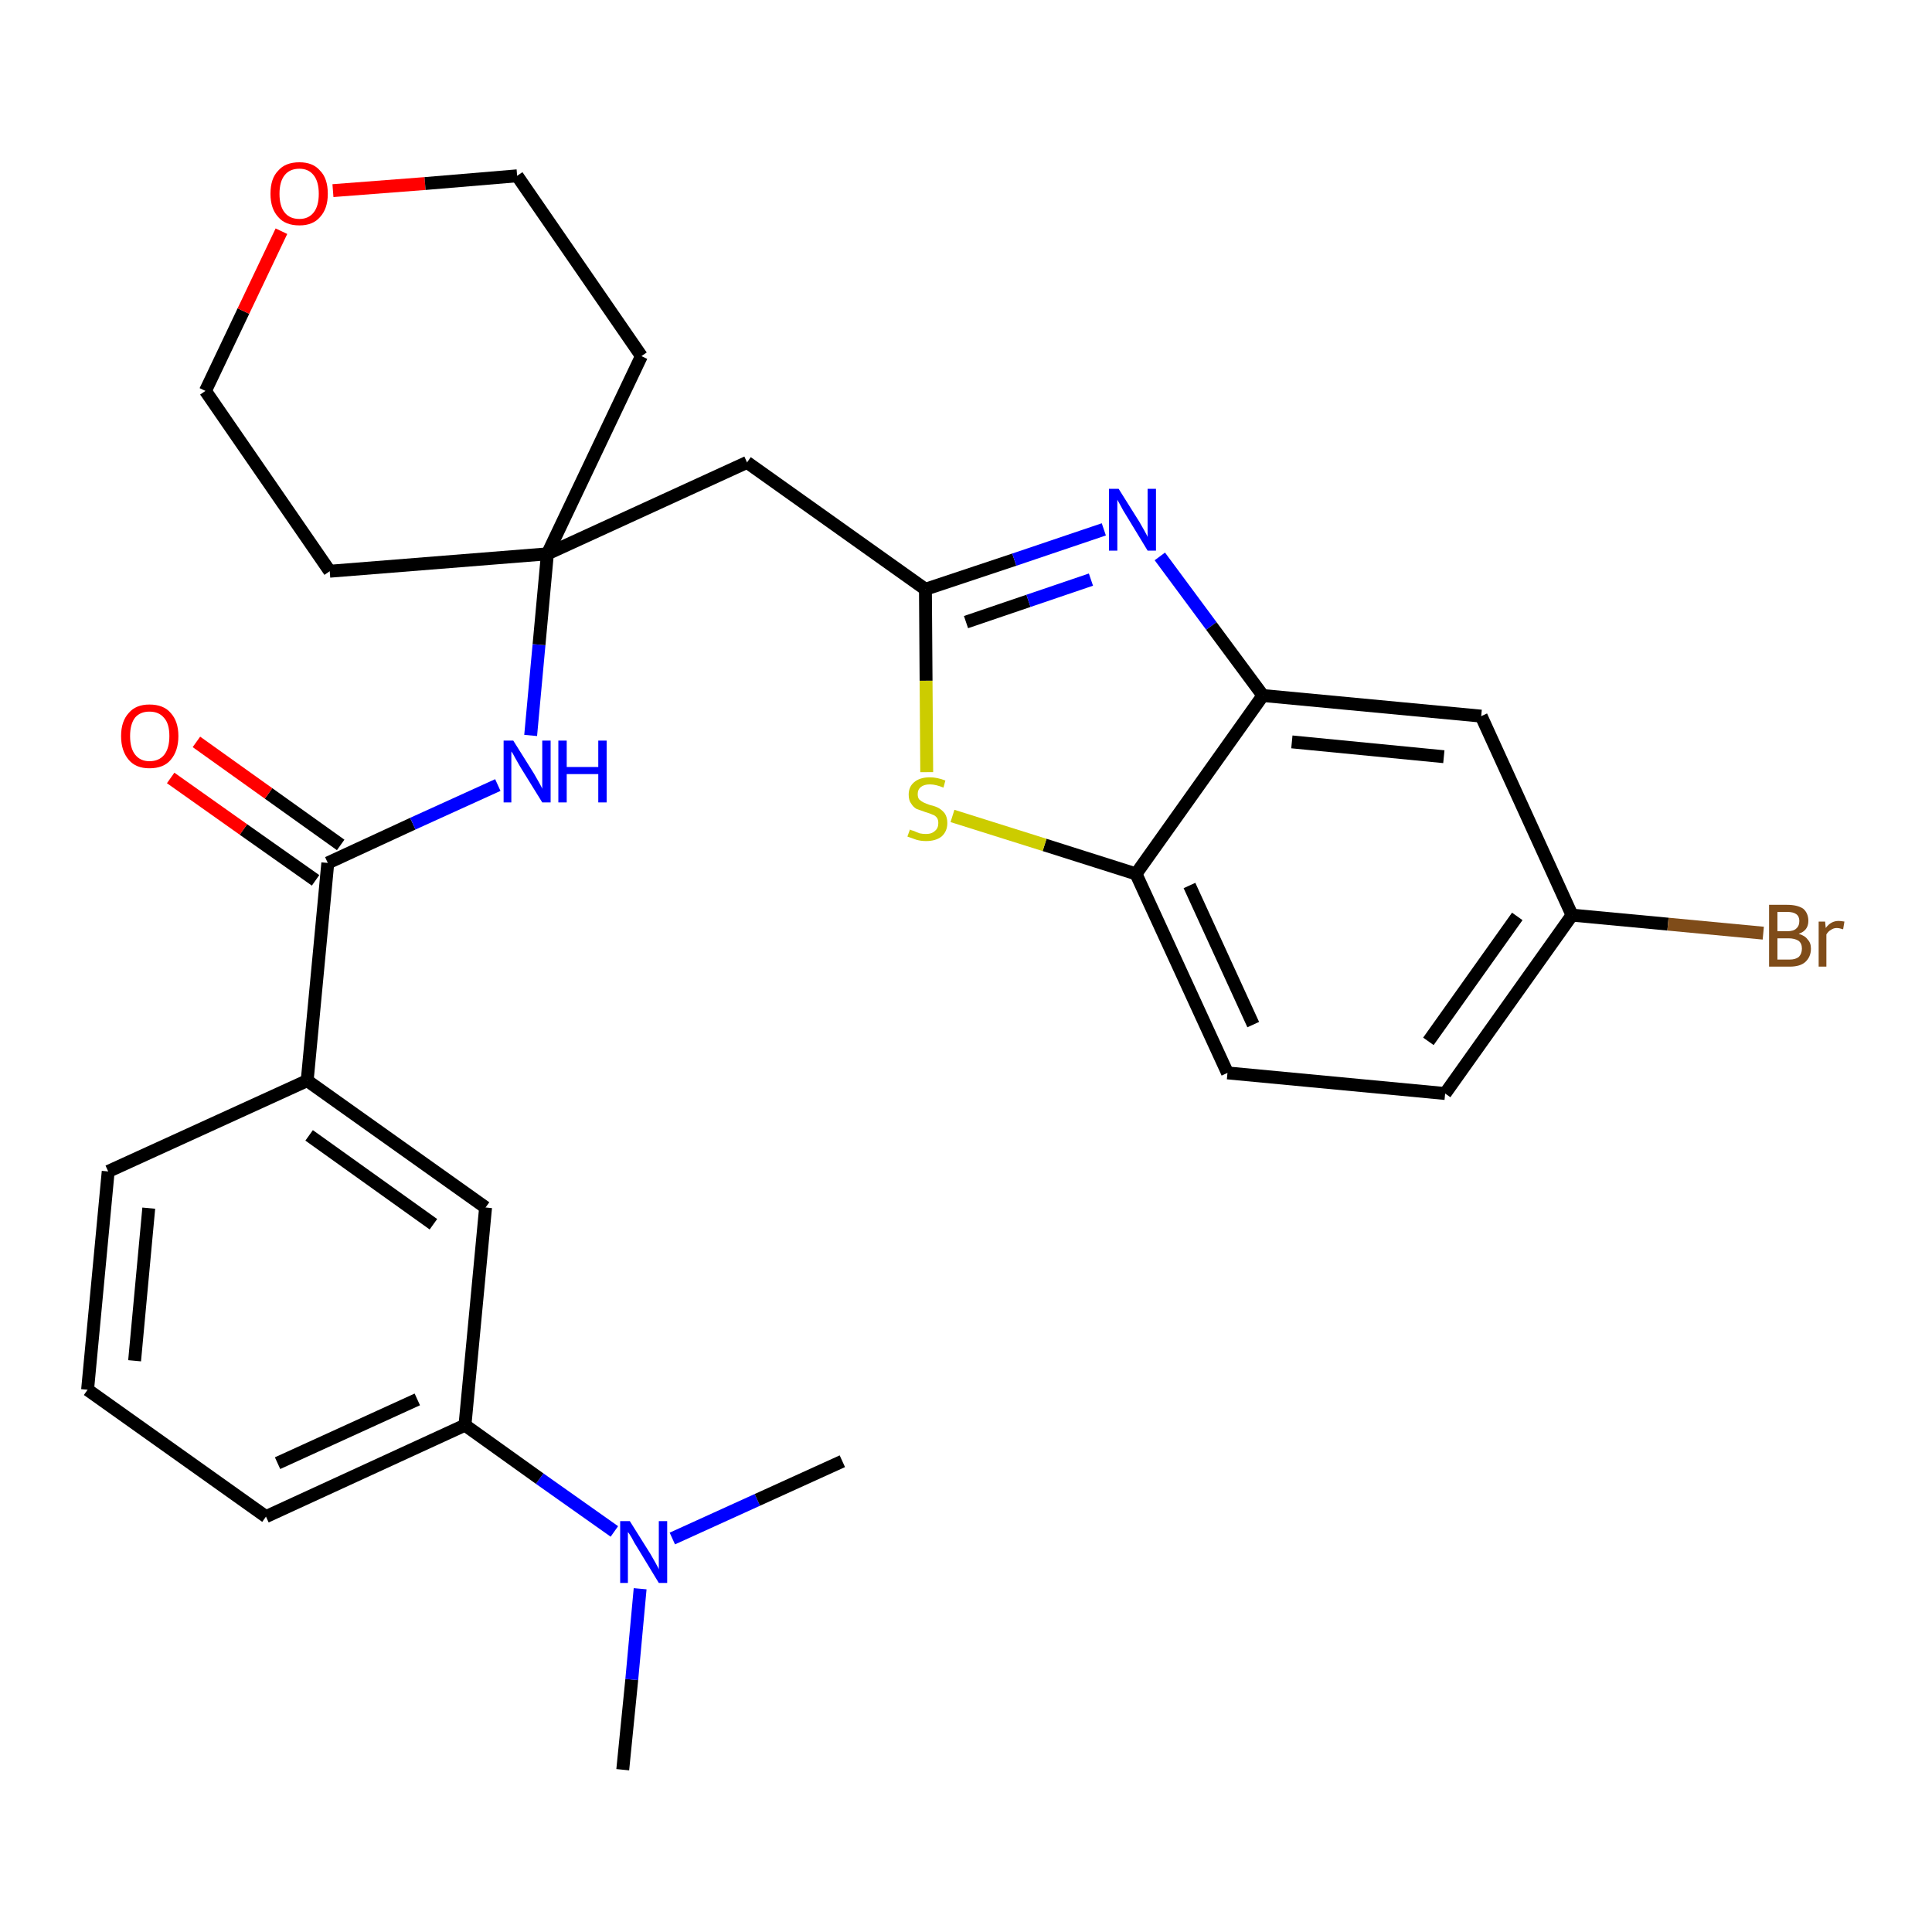 <?xml version='1.0' encoding='iso-8859-1'?>
<svg version='1.1' baseProfile='full'
              xmlns='http://www.w3.org/2000/svg'
                      xmlns:rdkit='http://www.rdkit.org/xml'
                      xmlns:xlink='http://www.w3.org/1999/xlink'
                  xml:space='preserve'
width='300px' height='300px' viewBox='0 0 300 300'>
<!-- END OF HEADER -->
<path class='bond-0 atom-0 atom-1' d='M 96.7,274.8 L 98.1,260.8' style='fill:none;fill-rule:evenodd;stroke:#000000;stroke-width:2.0px;stroke-linecap:butt;stroke-linejoin:miter;stroke-opacity:1' />
<path class='bond-0 atom-0 atom-1' d='M 98.1,260.8 L 99.4,246.7' style='fill:none;fill-rule:evenodd;stroke:#0000FF;stroke-width:2.0px;stroke-linecap:butt;stroke-linejoin:miter;stroke-opacity:1' />
<path class='bond-1 atom-1 atom-2' d='M 104.4,238.9 L 117.6,232.9' style='fill:none;fill-rule:evenodd;stroke:#0000FF;stroke-width:2.0px;stroke-linecap:butt;stroke-linejoin:miter;stroke-opacity:1' />
<path class='bond-1 atom-1 atom-2' d='M 117.6,232.9 L 130.8,226.9' style='fill:none;fill-rule:evenodd;stroke:#000000;stroke-width:2.0px;stroke-linecap:butt;stroke-linejoin:miter;stroke-opacity:1' />
<path class='bond-2 atom-1 atom-3' d='M 95.4,237.8 L 83.8,229.6' style='fill:none;fill-rule:evenodd;stroke:#0000FF;stroke-width:2.0px;stroke-linecap:butt;stroke-linejoin:miter;stroke-opacity:1' />
<path class='bond-2 atom-1 atom-3' d='M 83.8,229.6 L 72.2,221.3' style='fill:none;fill-rule:evenodd;stroke:#000000;stroke-width:2.0px;stroke-linecap:butt;stroke-linejoin:miter;stroke-opacity:1' />
<path class='bond-3 atom-3 atom-4' d='M 72.2,221.3 L 41.3,235.5' style='fill:none;fill-rule:evenodd;stroke:#000000;stroke-width:2.0px;stroke-linecap:butt;stroke-linejoin:miter;stroke-opacity:1' />
<path class='bond-3 atom-3 atom-4' d='M 64.8,217.3 L 43.1,227.2' style='fill:none;fill-rule:evenodd;stroke:#000000;stroke-width:2.0px;stroke-linecap:butt;stroke-linejoin:miter;stroke-opacity:1' />
<path class='bond-28 atom-28 atom-3' d='M 75.4,187.5 L 72.2,221.3' style='fill:none;fill-rule:evenodd;stroke:#000000;stroke-width:2.0px;stroke-linecap:butt;stroke-linejoin:miter;stroke-opacity:1' />
<path class='bond-4 atom-4 atom-5' d='M 41.3,235.5 L 13.6,215.8' style='fill:none;fill-rule:evenodd;stroke:#000000;stroke-width:2.0px;stroke-linecap:butt;stroke-linejoin:miter;stroke-opacity:1' />
<path class='bond-5 atom-5 atom-6' d='M 13.6,215.8 L 16.8,181.9' style='fill:none;fill-rule:evenodd;stroke:#000000;stroke-width:2.0px;stroke-linecap:butt;stroke-linejoin:miter;stroke-opacity:1' />
<path class='bond-5 atom-5 atom-6' d='M 20.9,211.3 L 23.1,187.6' style='fill:none;fill-rule:evenodd;stroke:#000000;stroke-width:2.0px;stroke-linecap:butt;stroke-linejoin:miter;stroke-opacity:1' />
<path class='bond-6 atom-6 atom-7' d='M 16.8,181.9 L 47.7,167.8' style='fill:none;fill-rule:evenodd;stroke:#000000;stroke-width:2.0px;stroke-linecap:butt;stroke-linejoin:miter;stroke-opacity:1' />
<path class='bond-7 atom-7 atom-8' d='M 47.7,167.8 L 50.9,134.0' style='fill:none;fill-rule:evenodd;stroke:#000000;stroke-width:2.0px;stroke-linecap:butt;stroke-linejoin:miter;stroke-opacity:1' />
<path class='bond-27 atom-7 atom-28' d='M 47.7,167.8 L 75.4,187.5' style='fill:none;fill-rule:evenodd;stroke:#000000;stroke-width:2.0px;stroke-linecap:butt;stroke-linejoin:miter;stroke-opacity:1' />
<path class='bond-27 atom-7 atom-28' d='M 48.0,176.3 L 67.3,190.1' style='fill:none;fill-rule:evenodd;stroke:#000000;stroke-width:2.0px;stroke-linecap:butt;stroke-linejoin:miter;stroke-opacity:1' />
<path class='bond-8 atom-8 atom-9' d='M 52.9,131.2 L 41.7,123.2' style='fill:none;fill-rule:evenodd;stroke:#000000;stroke-width:2.0px;stroke-linecap:butt;stroke-linejoin:miter;stroke-opacity:1' />
<path class='bond-8 atom-8 atom-9' d='M 41.7,123.2 L 30.5,115.2' style='fill:none;fill-rule:evenodd;stroke:#FF0000;stroke-width:2.0px;stroke-linecap:butt;stroke-linejoin:miter;stroke-opacity:1' />
<path class='bond-8 atom-8 atom-9' d='M 49.0,136.7 L 37.8,128.8' style='fill:none;fill-rule:evenodd;stroke:#000000;stroke-width:2.0px;stroke-linecap:butt;stroke-linejoin:miter;stroke-opacity:1' />
<path class='bond-8 atom-8 atom-9' d='M 37.8,128.8 L 26.5,120.8' style='fill:none;fill-rule:evenodd;stroke:#FF0000;stroke-width:2.0px;stroke-linecap:butt;stroke-linejoin:miter;stroke-opacity:1' />
<path class='bond-9 atom-8 atom-10' d='M 50.9,134.0 L 64.1,127.9' style='fill:none;fill-rule:evenodd;stroke:#000000;stroke-width:2.0px;stroke-linecap:butt;stroke-linejoin:miter;stroke-opacity:1' />
<path class='bond-9 atom-8 atom-10' d='M 64.1,127.9 L 77.3,121.9' style='fill:none;fill-rule:evenodd;stroke:#0000FF;stroke-width:2.0px;stroke-linecap:butt;stroke-linejoin:miter;stroke-opacity:1' />
<path class='bond-10 atom-10 atom-11' d='M 82.4,114.2 L 83.7,100.1' style='fill:none;fill-rule:evenodd;stroke:#0000FF;stroke-width:2.0px;stroke-linecap:butt;stroke-linejoin:miter;stroke-opacity:1' />
<path class='bond-10 atom-10 atom-11' d='M 83.7,100.1 L 85.0,86.0' style='fill:none;fill-rule:evenodd;stroke:#000000;stroke-width:2.0px;stroke-linecap:butt;stroke-linejoin:miter;stroke-opacity:1' />
<path class='bond-11 atom-11 atom-12' d='M 85.0,86.0 L 116.0,71.8' style='fill:none;fill-rule:evenodd;stroke:#000000;stroke-width:2.0px;stroke-linecap:butt;stroke-linejoin:miter;stroke-opacity:1' />
<path class='bond-22 atom-11 atom-23' d='M 85.0,86.0 L 51.2,88.7' style='fill:none;fill-rule:evenodd;stroke:#000000;stroke-width:2.0px;stroke-linecap:butt;stroke-linejoin:miter;stroke-opacity:1' />
<path class='bond-29 atom-27 atom-11' d='M 99.6,55.3 L 85.0,86.0' style='fill:none;fill-rule:evenodd;stroke:#000000;stroke-width:2.0px;stroke-linecap:butt;stroke-linejoin:miter;stroke-opacity:1' />
<path class='bond-12 atom-12 atom-13' d='M 116.0,71.8 L 143.7,91.5' style='fill:none;fill-rule:evenodd;stroke:#000000;stroke-width:2.0px;stroke-linecap:butt;stroke-linejoin:miter;stroke-opacity:1' />
<path class='bond-13 atom-13 atom-14' d='M 143.7,91.5 L 157.5,86.9' style='fill:none;fill-rule:evenodd;stroke:#000000;stroke-width:2.0px;stroke-linecap:butt;stroke-linejoin:miter;stroke-opacity:1' />
<path class='bond-13 atom-13 atom-14' d='M 157.5,86.9 L 171.4,82.2' style='fill:none;fill-rule:evenodd;stroke:#0000FF;stroke-width:2.0px;stroke-linecap:butt;stroke-linejoin:miter;stroke-opacity:1' />
<path class='bond-13 atom-13 atom-14' d='M 150.0,96.6 L 159.7,93.3' style='fill:none;fill-rule:evenodd;stroke:#000000;stroke-width:2.0px;stroke-linecap:butt;stroke-linejoin:miter;stroke-opacity:1' />
<path class='bond-13 atom-13 atom-14' d='M 159.7,93.3 L 169.4,90.0' style='fill:none;fill-rule:evenodd;stroke:#0000FF;stroke-width:2.0px;stroke-linecap:butt;stroke-linejoin:miter;stroke-opacity:1' />
<path class='bond-30 atom-22 atom-13' d='M 143.9,119.9 L 143.8,105.7' style='fill:none;fill-rule:evenodd;stroke:#CCCC00;stroke-width:2.0px;stroke-linecap:butt;stroke-linejoin:miter;stroke-opacity:1' />
<path class='bond-30 atom-22 atom-13' d='M 143.8,105.7 L 143.7,91.5' style='fill:none;fill-rule:evenodd;stroke:#000000;stroke-width:2.0px;stroke-linecap:butt;stroke-linejoin:miter;stroke-opacity:1' />
<path class='bond-14 atom-14 atom-15' d='M 180.1,86.4 L 188.1,97.2' style='fill:none;fill-rule:evenodd;stroke:#0000FF;stroke-width:2.0px;stroke-linecap:butt;stroke-linejoin:miter;stroke-opacity:1' />
<path class='bond-14 atom-14 atom-15' d='M 188.1,97.2 L 196.1,108.0' style='fill:none;fill-rule:evenodd;stroke:#000000;stroke-width:2.0px;stroke-linecap:butt;stroke-linejoin:miter;stroke-opacity:1' />
<path class='bond-15 atom-15 atom-16' d='M 196.1,108.0 L 230.0,111.2' style='fill:none;fill-rule:evenodd;stroke:#000000;stroke-width:2.0px;stroke-linecap:butt;stroke-linejoin:miter;stroke-opacity:1' />
<path class='bond-15 atom-15 atom-16' d='M 200.6,115.2 L 224.2,117.5' style='fill:none;fill-rule:evenodd;stroke:#000000;stroke-width:2.0px;stroke-linecap:butt;stroke-linejoin:miter;stroke-opacity:1' />
<path class='bond-31 atom-21 atom-15' d='M 176.4,135.7 L 196.1,108.0' style='fill:none;fill-rule:evenodd;stroke:#000000;stroke-width:2.0px;stroke-linecap:butt;stroke-linejoin:miter;stroke-opacity:1' />
<path class='bond-16 atom-16 atom-17' d='M 230.0,111.2 L 244.1,142.1' style='fill:none;fill-rule:evenodd;stroke:#000000;stroke-width:2.0px;stroke-linecap:butt;stroke-linejoin:miter;stroke-opacity:1' />
<path class='bond-17 atom-17 atom-18' d='M 244.1,142.1 L 259.0,143.5' style='fill:none;fill-rule:evenodd;stroke:#000000;stroke-width:2.0px;stroke-linecap:butt;stroke-linejoin:miter;stroke-opacity:1' />
<path class='bond-17 atom-17 atom-18' d='M 259.0,143.5 L 273.8,144.9' style='fill:none;fill-rule:evenodd;stroke:#7F4C19;stroke-width:2.0px;stroke-linecap:butt;stroke-linejoin:miter;stroke-opacity:1' />
<path class='bond-18 atom-17 atom-19' d='M 244.1,142.1 L 224.4,169.8' style='fill:none;fill-rule:evenodd;stroke:#000000;stroke-width:2.0px;stroke-linecap:butt;stroke-linejoin:miter;stroke-opacity:1' />
<path class='bond-18 atom-17 atom-19' d='M 235.6,142.3 L 221.8,161.7' style='fill:none;fill-rule:evenodd;stroke:#000000;stroke-width:2.0px;stroke-linecap:butt;stroke-linejoin:miter;stroke-opacity:1' />
<path class='bond-19 atom-19 atom-20' d='M 224.4,169.8 L 190.6,166.6' style='fill:none;fill-rule:evenodd;stroke:#000000;stroke-width:2.0px;stroke-linecap:butt;stroke-linejoin:miter;stroke-opacity:1' />
<path class='bond-20 atom-20 atom-21' d='M 190.6,166.6 L 176.4,135.7' style='fill:none;fill-rule:evenodd;stroke:#000000;stroke-width:2.0px;stroke-linecap:butt;stroke-linejoin:miter;stroke-opacity:1' />
<path class='bond-20 atom-20 atom-21' d='M 194.6,159.1 L 184.7,137.5' style='fill:none;fill-rule:evenodd;stroke:#000000;stroke-width:2.0px;stroke-linecap:butt;stroke-linejoin:miter;stroke-opacity:1' />
<path class='bond-21 atom-21 atom-22' d='M 176.4,135.7 L 162.2,131.2' style='fill:none;fill-rule:evenodd;stroke:#000000;stroke-width:2.0px;stroke-linecap:butt;stroke-linejoin:miter;stroke-opacity:1' />
<path class='bond-21 atom-21 atom-22' d='M 162.2,131.2 L 147.9,126.7' style='fill:none;fill-rule:evenodd;stroke:#CCCC00;stroke-width:2.0px;stroke-linecap:butt;stroke-linejoin:miter;stroke-opacity:1' />
<path class='bond-23 atom-23 atom-24' d='M 51.2,88.7 L 31.9,60.7' style='fill:none;fill-rule:evenodd;stroke:#000000;stroke-width:2.0px;stroke-linecap:butt;stroke-linejoin:miter;stroke-opacity:1' />
<path class='bond-24 atom-24 atom-25' d='M 31.9,60.7 L 37.8,48.3' style='fill:none;fill-rule:evenodd;stroke:#000000;stroke-width:2.0px;stroke-linecap:butt;stroke-linejoin:miter;stroke-opacity:1' />
<path class='bond-24 atom-24 atom-25' d='M 37.8,48.3 L 43.7,35.9' style='fill:none;fill-rule:evenodd;stroke:#FF0000;stroke-width:2.0px;stroke-linecap:butt;stroke-linejoin:miter;stroke-opacity:1' />
<path class='bond-25 atom-25 atom-26' d='M 51.7,29.6 L 66.0,28.5' style='fill:none;fill-rule:evenodd;stroke:#FF0000;stroke-width:2.0px;stroke-linecap:butt;stroke-linejoin:miter;stroke-opacity:1' />
<path class='bond-25 atom-25 atom-26' d='M 66.0,28.5 L 80.3,27.3' style='fill:none;fill-rule:evenodd;stroke:#000000;stroke-width:2.0px;stroke-linecap:butt;stroke-linejoin:miter;stroke-opacity:1' />
<path class='bond-26 atom-26 atom-27' d='M 80.3,27.3 L 99.6,55.3' style='fill:none;fill-rule:evenodd;stroke:#000000;stroke-width:2.0px;stroke-linecap:butt;stroke-linejoin:miter;stroke-opacity:1' />
<path  class='atom-1' d='M 97.8 236.2
L 101.0 241.3
Q 101.3 241.8, 101.8 242.7
Q 102.3 243.6, 102.3 243.7
L 102.3 236.2
L 103.6 236.2
L 103.6 245.8
L 102.3 245.8
L 98.9 240.2
Q 98.5 239.6, 98.1 238.8
Q 97.7 238.1, 97.5 237.9
L 97.5 245.8
L 96.3 245.8
L 96.3 236.2
L 97.8 236.2
' fill='#0000FF'/>
<path  class='atom-9' d='M 18.8 114.3
Q 18.8 112.0, 20.0 110.7
Q 21.1 109.4, 23.2 109.4
Q 25.4 109.4, 26.5 110.7
Q 27.7 112.0, 27.7 114.3
Q 27.7 116.6, 26.5 118.0
Q 25.4 119.3, 23.2 119.3
Q 21.1 119.3, 20.0 118.0
Q 18.8 116.6, 18.8 114.3
M 23.2 118.2
Q 24.7 118.2, 25.5 117.2
Q 26.3 116.2, 26.3 114.3
Q 26.3 112.4, 25.5 111.5
Q 24.7 110.5, 23.2 110.5
Q 21.8 110.5, 21.0 111.4
Q 20.2 112.4, 20.2 114.3
Q 20.2 116.2, 21.0 117.2
Q 21.8 118.2, 23.2 118.2
' fill='#FF0000'/>
<path  class='atom-10' d='M 79.7 115.0
L 82.9 120.1
Q 83.2 120.6, 83.7 121.5
Q 84.2 122.4, 84.2 122.5
L 84.2 115.0
L 85.5 115.0
L 85.5 124.6
L 84.2 124.6
L 80.8 119.1
Q 80.4 118.4, 80.0 117.7
Q 79.6 116.9, 79.4 116.7
L 79.4 124.6
L 78.2 124.6
L 78.2 115.0
L 79.7 115.0
' fill='#0000FF'/>
<path  class='atom-10' d='M 86.7 115.0
L 88.0 115.0
L 88.0 119.1
L 92.9 119.1
L 92.9 115.0
L 94.2 115.0
L 94.2 124.6
L 92.9 124.6
L 92.9 120.2
L 88.0 120.2
L 88.0 124.6
L 86.7 124.6
L 86.7 115.0
' fill='#0000FF'/>
<path  class='atom-14' d='M 173.7 75.9
L 176.9 81.0
Q 177.2 81.5, 177.7 82.4
Q 178.2 83.3, 178.2 83.4
L 178.2 75.9
L 179.5 75.9
L 179.5 85.5
L 178.2 85.5
L 174.8 79.9
Q 174.4 79.3, 174.0 78.5
Q 173.6 77.8, 173.5 77.6
L 173.5 85.5
L 172.2 85.5
L 172.2 75.9
L 173.7 75.9
' fill='#0000FF'/>
<path  class='atom-18' d='M 279.3 145.0
Q 280.3 145.3, 280.7 145.9
Q 281.2 146.4, 281.2 147.3
Q 281.2 148.6, 280.3 149.4
Q 279.5 150.1, 277.9 150.1
L 274.7 150.1
L 274.7 140.5
L 277.5 140.5
Q 279.1 140.5, 280.0 141.1
Q 280.8 141.8, 280.8 143.0
Q 280.8 144.5, 279.3 145.0
M 276.0 141.6
L 276.0 144.6
L 277.5 144.6
Q 278.5 144.6, 278.9 144.2
Q 279.4 143.8, 279.4 143.0
Q 279.4 141.6, 277.5 141.6
L 276.0 141.6
M 277.9 149.0
Q 278.8 149.0, 279.3 148.6
Q 279.8 148.1, 279.8 147.3
Q 279.8 146.5, 279.3 146.1
Q 278.7 145.7, 277.7 145.7
L 276.0 145.7
L 276.0 149.0
L 277.9 149.0
' fill='#7F4C19'/>
<path  class='atom-18' d='M 283.4 143.1
L 283.5 144.1
Q 284.3 143.0, 285.5 143.0
Q 285.8 143.0, 286.4 143.1
L 286.2 144.3
Q 285.6 144.1, 285.2 144.1
Q 284.7 144.1, 284.3 144.4
Q 283.9 144.6, 283.6 145.1
L 283.6 150.1
L 282.4 150.1
L 282.4 143.1
L 283.4 143.1
' fill='#7F4C19'/>
<path  class='atom-22' d='M 141.3 128.8
Q 141.4 128.9, 141.8 129.0
Q 142.3 129.2, 142.8 129.4
Q 143.3 129.5, 143.8 129.5
Q 144.7 129.5, 145.2 129.0
Q 145.7 128.6, 145.7 127.8
Q 145.7 127.3, 145.5 127.0
Q 145.2 126.6, 144.8 126.5
Q 144.4 126.3, 143.7 126.1
Q 142.9 125.8, 142.3 125.6
Q 141.8 125.3, 141.5 124.8
Q 141.1 124.3, 141.1 123.4
Q 141.1 122.2, 141.9 121.5
Q 142.8 120.7, 144.4 120.7
Q 145.5 120.7, 146.8 121.2
L 146.5 122.3
Q 145.3 121.8, 144.4 121.8
Q 143.5 121.8, 143.0 122.2
Q 142.5 122.6, 142.5 123.3
Q 142.5 123.8, 142.7 124.1
Q 143.0 124.4, 143.4 124.6
Q 143.8 124.8, 144.4 125.0
Q 145.3 125.2, 145.8 125.5
Q 146.3 125.8, 146.7 126.3
Q 147.1 126.9, 147.1 127.8
Q 147.1 129.1, 146.2 129.9
Q 145.3 130.6, 143.8 130.6
Q 143.0 130.6, 142.3 130.4
Q 141.7 130.2, 140.9 129.9
L 141.3 128.8
' fill='#CCCC00'/>
<path  class='atom-25' d='M 42.0 30.1
Q 42.0 27.7, 43.2 26.5
Q 44.3 25.2, 46.5 25.2
Q 48.6 25.2, 49.7 26.5
Q 50.9 27.7, 50.9 30.1
Q 50.9 32.4, 49.7 33.7
Q 48.6 35.0, 46.5 35.0
Q 44.3 35.0, 43.2 33.7
Q 42.0 32.4, 42.0 30.1
M 46.5 34.0
Q 47.9 34.0, 48.7 33.0
Q 49.5 32.0, 49.5 30.1
Q 49.5 28.2, 48.7 27.2
Q 47.9 26.2, 46.5 26.2
Q 45.0 26.2, 44.2 27.2
Q 43.4 28.2, 43.4 30.1
Q 43.4 32.0, 44.2 33.0
Q 45.0 34.0, 46.5 34.0
' fill='#FF0000'/>
</svg>
